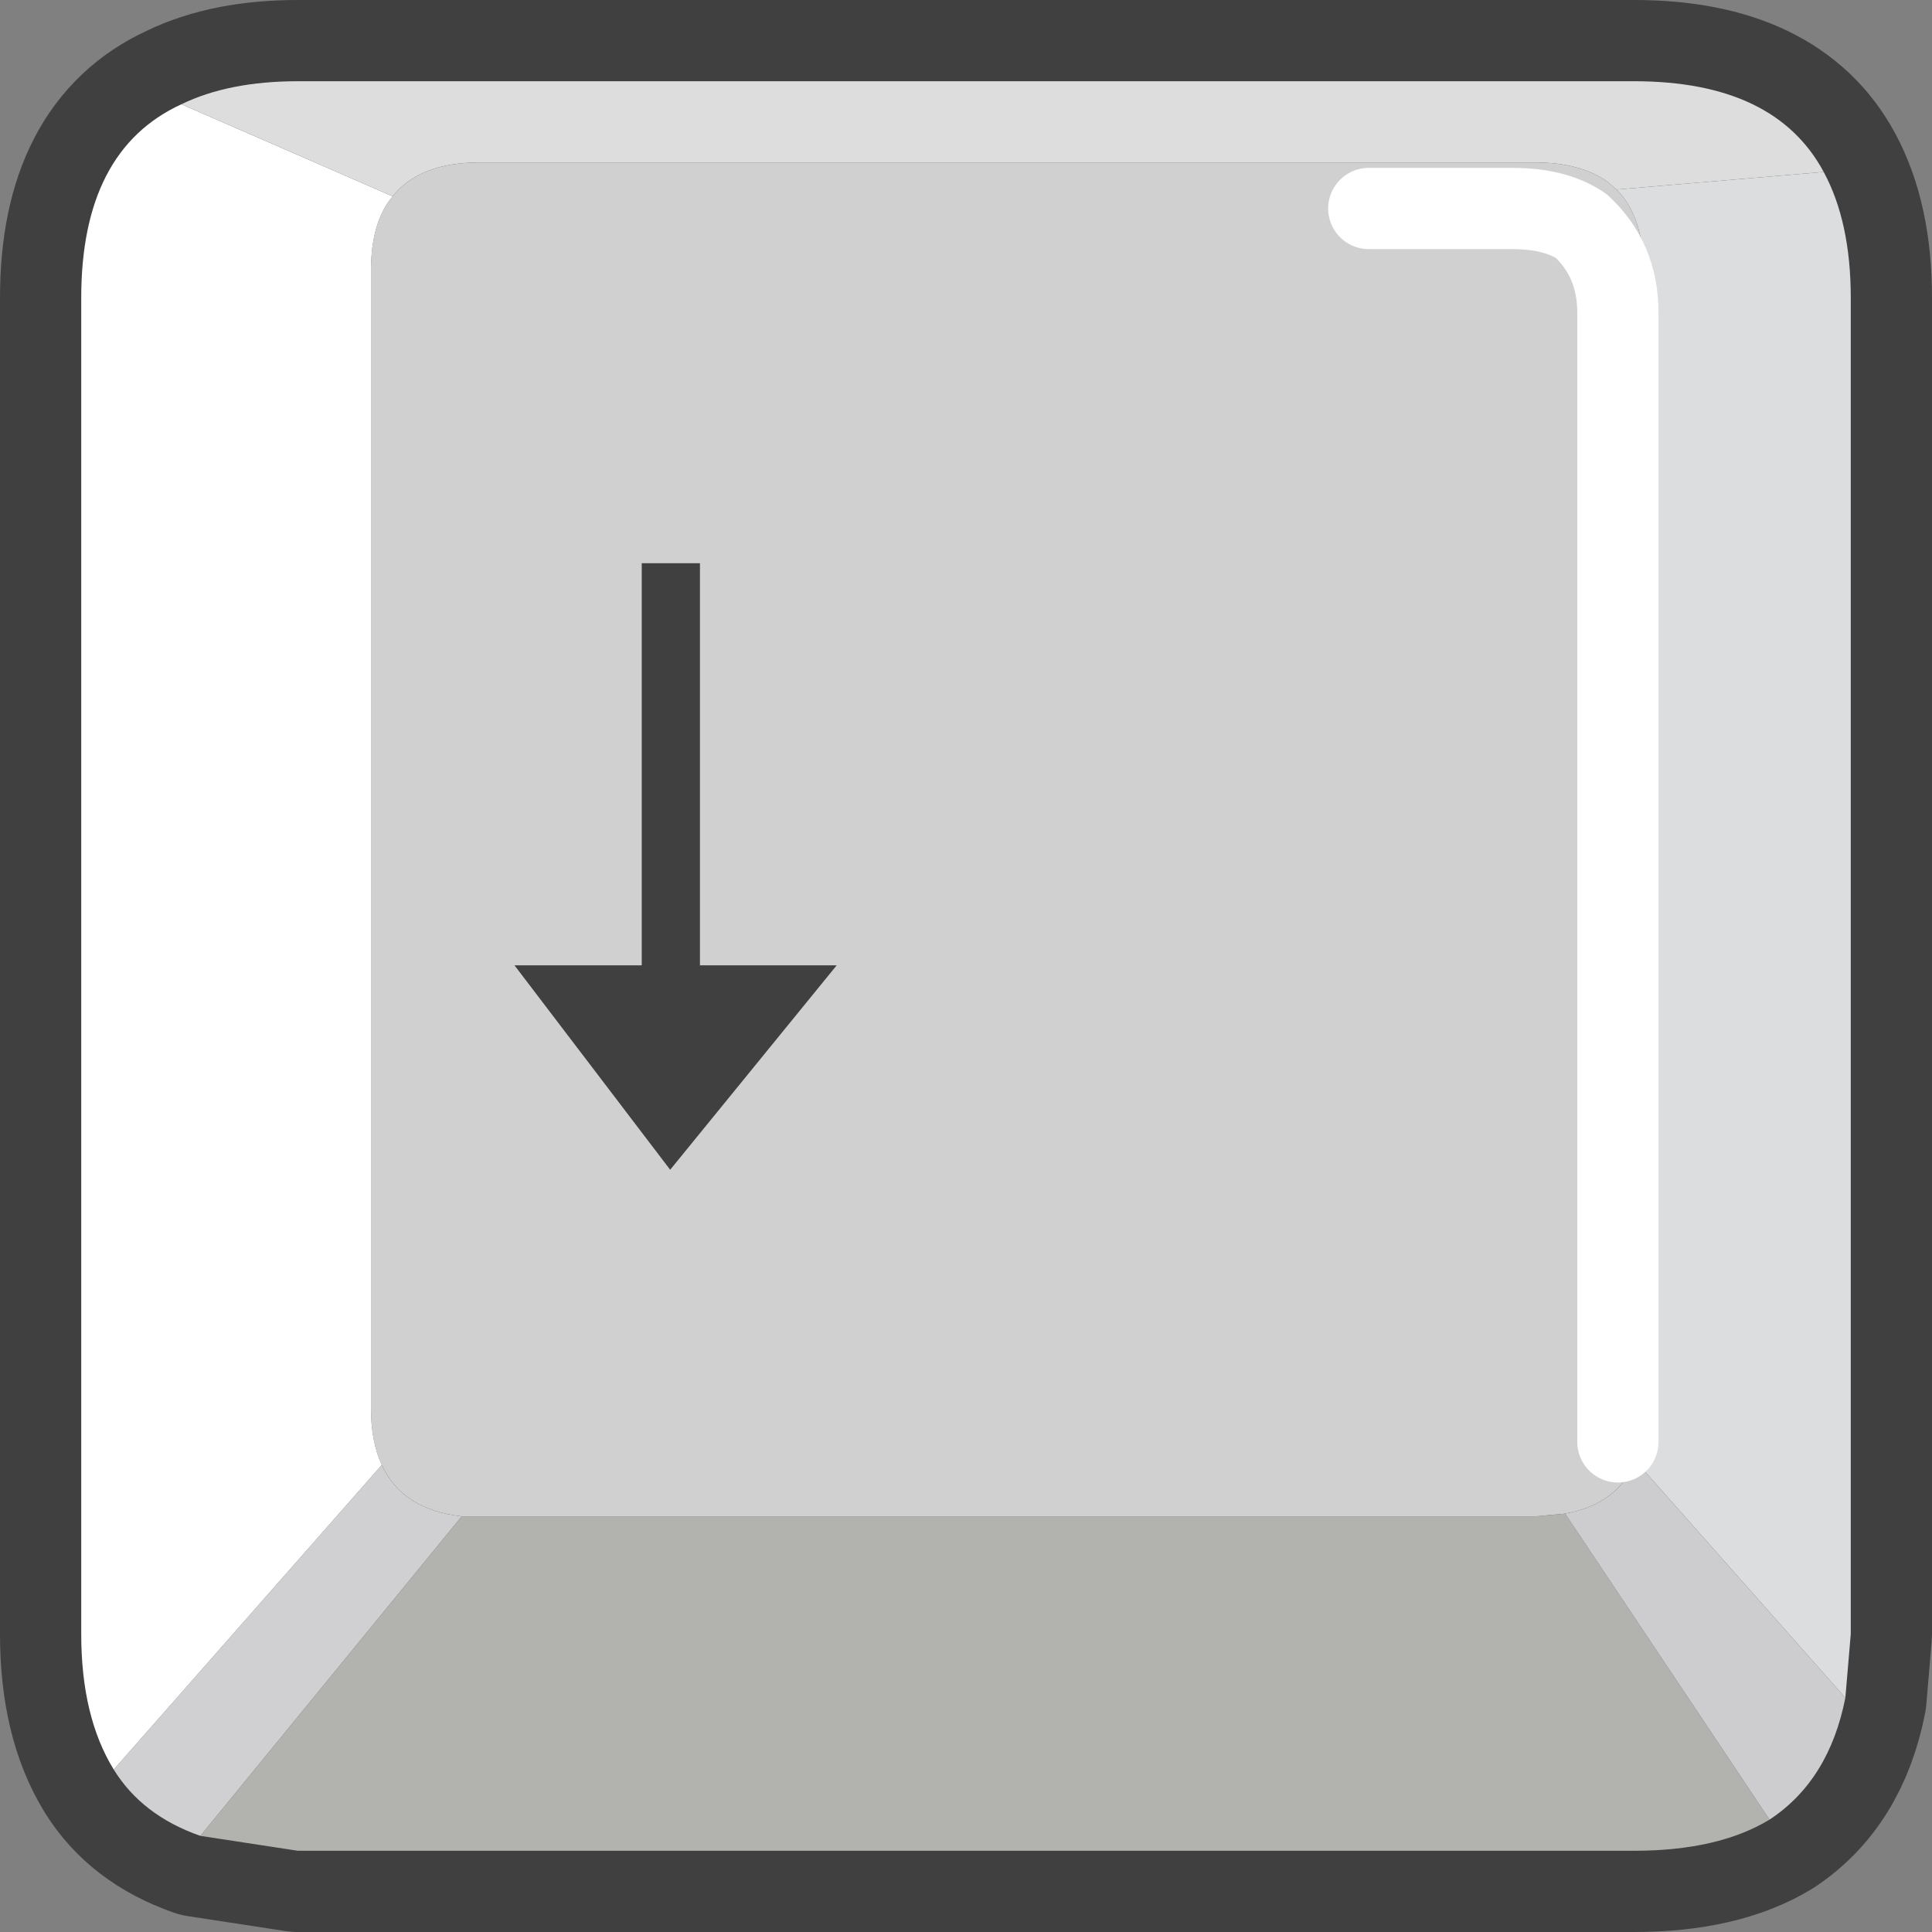 <?xml version="1.0" encoding="UTF-8" standalone="no"?>
<svg xmlns:ffdec="https://www.free-decompiler.com/flash" xmlns:xlink="http://www.w3.org/1999/xlink" ffdec:objectType="shape" height="71.35px" width="71.35px" xmlns="http://www.w3.org/2000/svg">
  <rect width="100%" height="100%" fill="#808080" stroke="none"/>
  <g transform="matrix(1.0, 0.0, 0.0, 1.0, 78.1, 49.0)">
    <path d="M-67.1 -46.0 L-17.75 -46.0 Q-12.55 -46.0 -10.75 -42.65 -9.75 -40.8 -9.75 -38.0 L-9.75 11.35 -9.95 13.7 Q-10.55 16.75 -12.75 18.2 -14.65 19.35 -17.75 19.35 L-67.1 19.35 -70.7 18.8 Q-72.85 18.05 -73.9 16.35 -75.1 14.4 -75.1 11.35 L-75.1 -38.0 Q-75.1 -43.45 -71.4 -45.15 -69.65 -46.0 -67.1 -46.0 M-27.55 -41.3 L-22.25 -41.3 Q-20.65 -41.3 -19.7 -40.65 -20.65 -41.3 -22.25 -41.3 L-27.55 -41.3 M-19.35 -40.35 Q-18.35 -39.4 -18.35 -37.45 L-18.35 4.25 -18.35 -37.45 Q-18.35 -39.4 -19.35 -40.35" fill="#404040" fill-rule="evenodd" stroke="none"/>
    <path d="M-67.1 -46.0 L-17.75 -46.0 Q-12.55 -46.0 -10.75 -42.65 -9.75 -40.8 -9.75 -38.0 L-9.75 11.35 -9.95 13.7 Q-10.55 16.75 -12.75 18.2 -14.65 19.35 -17.75 19.35 L-67.1 19.35 -70.7 18.8 Q-72.85 18.05 -73.9 16.35 -75.1 14.4 -75.1 11.35 L-75.1 -38.0 Q-75.1 -43.45 -71.4 -45.15 -69.65 -46.0 -67.1 -46.0" fill="none" stroke="#404040" stroke-linecap="round" stroke-linejoin="round" stroke-width="6.0"/>
    <path d="M-18.35 4.25 L-18.35 -37.45 Q-18.35 -39.4 -19.35 -40.35 M-19.7 -40.65 Q-20.65 -41.3 -22.25 -41.3 L-27.55 -41.3" fill="none" stroke="#404040" stroke-linecap="round" stroke-linejoin="round" stroke-width="8.0"/>
    <path d="M-12.75 18.2 Q-14.65 19.35 -17.75 19.35 L-67.1 19.35 -70.7 18.8 -61.05 7.0 -60.4 7.0 -21.4 7.0 -20.3 6.9 -12.75 18.2" fill="#b2b2ae" fill-rule="evenodd" stroke="none"/>
    <path d="M-70.7 18.8 Q-72.85 18.05 -73.9 16.35 L-64.0 5.1 Q-63.25 6.75 -61.05 7.0 L-70.7 18.8" fill="#d0d0d2" fill-rule="evenodd" stroke="none"/>
    <path d="M-9.95 13.7 Q-10.55 16.75 -12.75 18.2 L-20.3 6.9 Q-18.35 6.55 -17.7 4.95 L-9.95 13.7" fill="#cdcdd0" fill-rule="evenodd" stroke="none"/>
    <path d="M-64.0 5.1 Q-64.4 4.25 -64.4 3.0 L-64.4 -39.0 Q-64.4 -40.8 -63.6 -41.75 -62.6 -43.0 -60.4 -43.0 L-21.4 -43.0 Q-19.75 -43.0 -18.75 -42.3 L-18.4 -42.0 Q-17.4 -41.0 -17.4 -39.0 L-17.4 3.0 Q-17.4 4.1 -17.7 4.95 -18.35 6.55 -20.3 6.9 L-21.4 7.0 -60.4 7.0 -61.05 7.0 Q-63.25 6.75 -64.0 5.1 M-27.55 -41.3 L-22.25 -41.3 Q-20.65 -41.3 -19.7 -40.65 -18.35 -39.4 -18.35 -37.45 L-18.35 4.25 -18.35 -37.45 Q-18.35 -39.4 -19.7 -40.65 -20.65 -41.3 -22.25 -41.3 L-27.55 -41.3" fill="#d0d0d0" fill-rule="evenodd" stroke="none"/>
    <path d="M-73.9 16.35 Q-75.1 14.4 -75.1 11.35 L-75.1 -38.0 Q-75.1 -43.45 -71.4 -45.15 L-63.6 -41.75 Q-64.4 -40.8 -64.4 -39.0 L-64.4 3.0 Q-64.4 4.25 -64.0 5.1 L-73.9 16.35" fill="#ffffff" fill-rule="evenodd" stroke="none"/>
    <path d="M-71.4 -45.15 Q-69.65 -46.0 -67.1 -46.0 L-17.75 -46.0 Q-12.55 -46.0 -10.75 -42.65 L-18.4 -42.0 -18.75 -42.3 Q-19.75 -43.0 -21.4 -43.0 L-60.4 -43.0 Q-62.6 -43.0 -63.6 -41.75 L-71.4 -45.15" fill="#dddddd" fill-rule="evenodd" stroke="none"/>
    <path d="M-10.75 -42.65 Q-9.75 -40.8 -9.75 -38.0 L-9.75 11.35 -9.95 13.7 -17.7 4.95 Q-17.4 4.1 -17.4 3.0 L-17.4 -39.0 Q-17.4 -41.0 -18.4 -42.0 L-10.75 -42.65" fill="#dcddde" fill-rule="evenodd" stroke="none"/>
    <path d="M-18.35 4.25 L-18.35 -37.45 Q-18.35 -39.4 -19.7 -40.65 -20.65 -41.3 -22.25 -41.3 L-27.55 -41.3" fill="none" stroke="#ffffff" stroke-linecap="round" stroke-linejoin="round" stroke-width="3.0"/>
    <path d="M-59.1 -13.35 L-54.4 -13.35 -54.4 -28.2 -52.25 -28.2 -52.25 -13.35 -47.2 -13.35 -53.35 -5.8 -59.1 -13.35" fill="#404040" fill-rule="evenodd" stroke="none"/>
  </g>
</svg>
